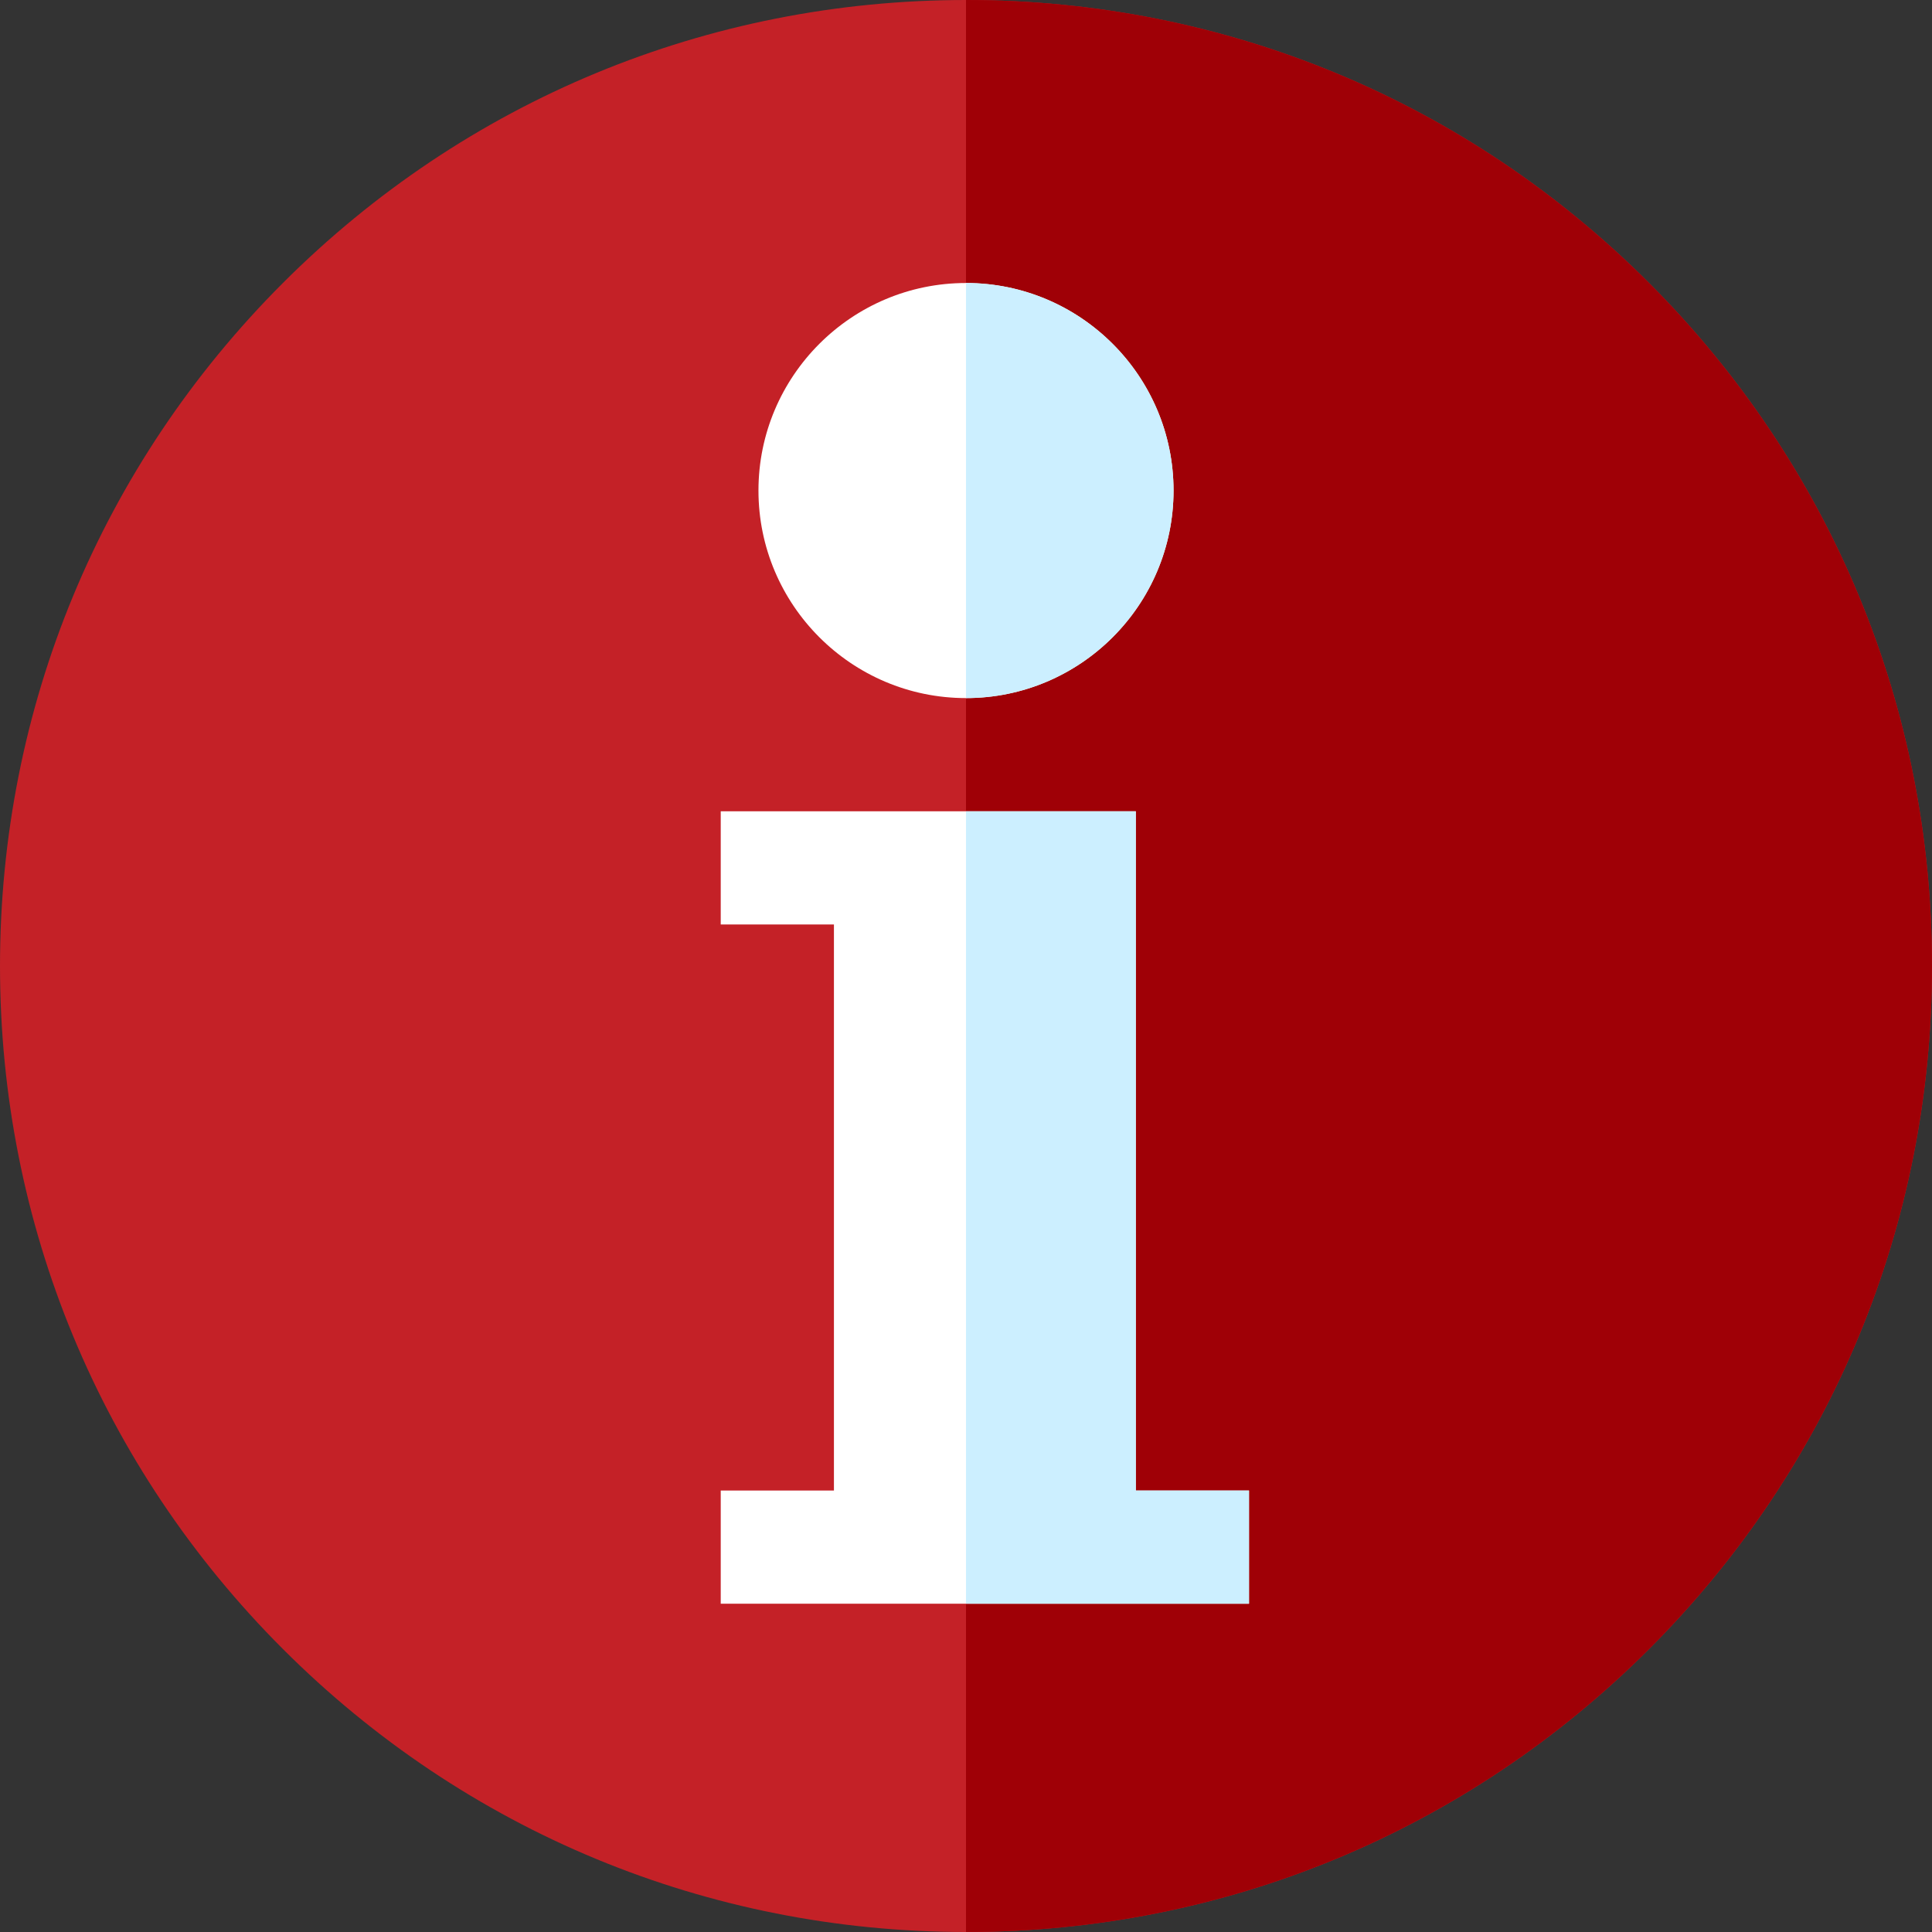 <svg width="64" height="64" viewBox="0 0 64 64" fill="none" xmlns="http://www.w3.org/2000/svg">
<rect x="0" y="0" width="64" height="64" fill="#333333" stroke="none"/>
<path d="M32 64C23.453 64 15.417 60.671 9.373 54.627C3.329 48.583 0 40.547 0 32C0 23.453 3.329 15.417 9.373 9.373C15.417 3.329 23.453 0 32 0C40.547 0 48.583 3.329 54.627 9.373C60.671 15.417 64 23.453 64 32C64 40.547 60.671 48.583 54.627 54.627C48.583 60.671 40.547 64 32 64Z" fill="#C42127"/>
<path d="M54.627 9.373C48.583 3.329 40.547 0 32 0V64C40.547 64 48.583 60.671 54.627 54.627C60.671 48.583 64 40.547 64 32C64 23.453 60.671 15.417 54.627 9.373Z" fill="#9F0006"/>
<path d="M32 23.125C28.209 23.125 25.125 20.041 25.125 16.25C25.125 12.459 28.209 9.375 32 9.375C35.791 9.375 38.875 12.459 38.875 16.25C38.875 20.041 35.791 23.125 32 23.125ZM37.625 49.375V26.875H23.875V30.625H27.625V49.375H23.875V53.125H41.375V49.375H37.625Z" fill="white"/>
<path d="M32 23.125C35.791 23.125 38.875 20.041 38.875 16.25C38.875 12.459 35.791 9.375 32 9.375V23.125Z" fill="#CCEFFF"/>
<path d="M37.625 49.375V26.875H32V53.125H41.375V49.375H37.625Z" fill="#CCEFFF"/>
</svg>
